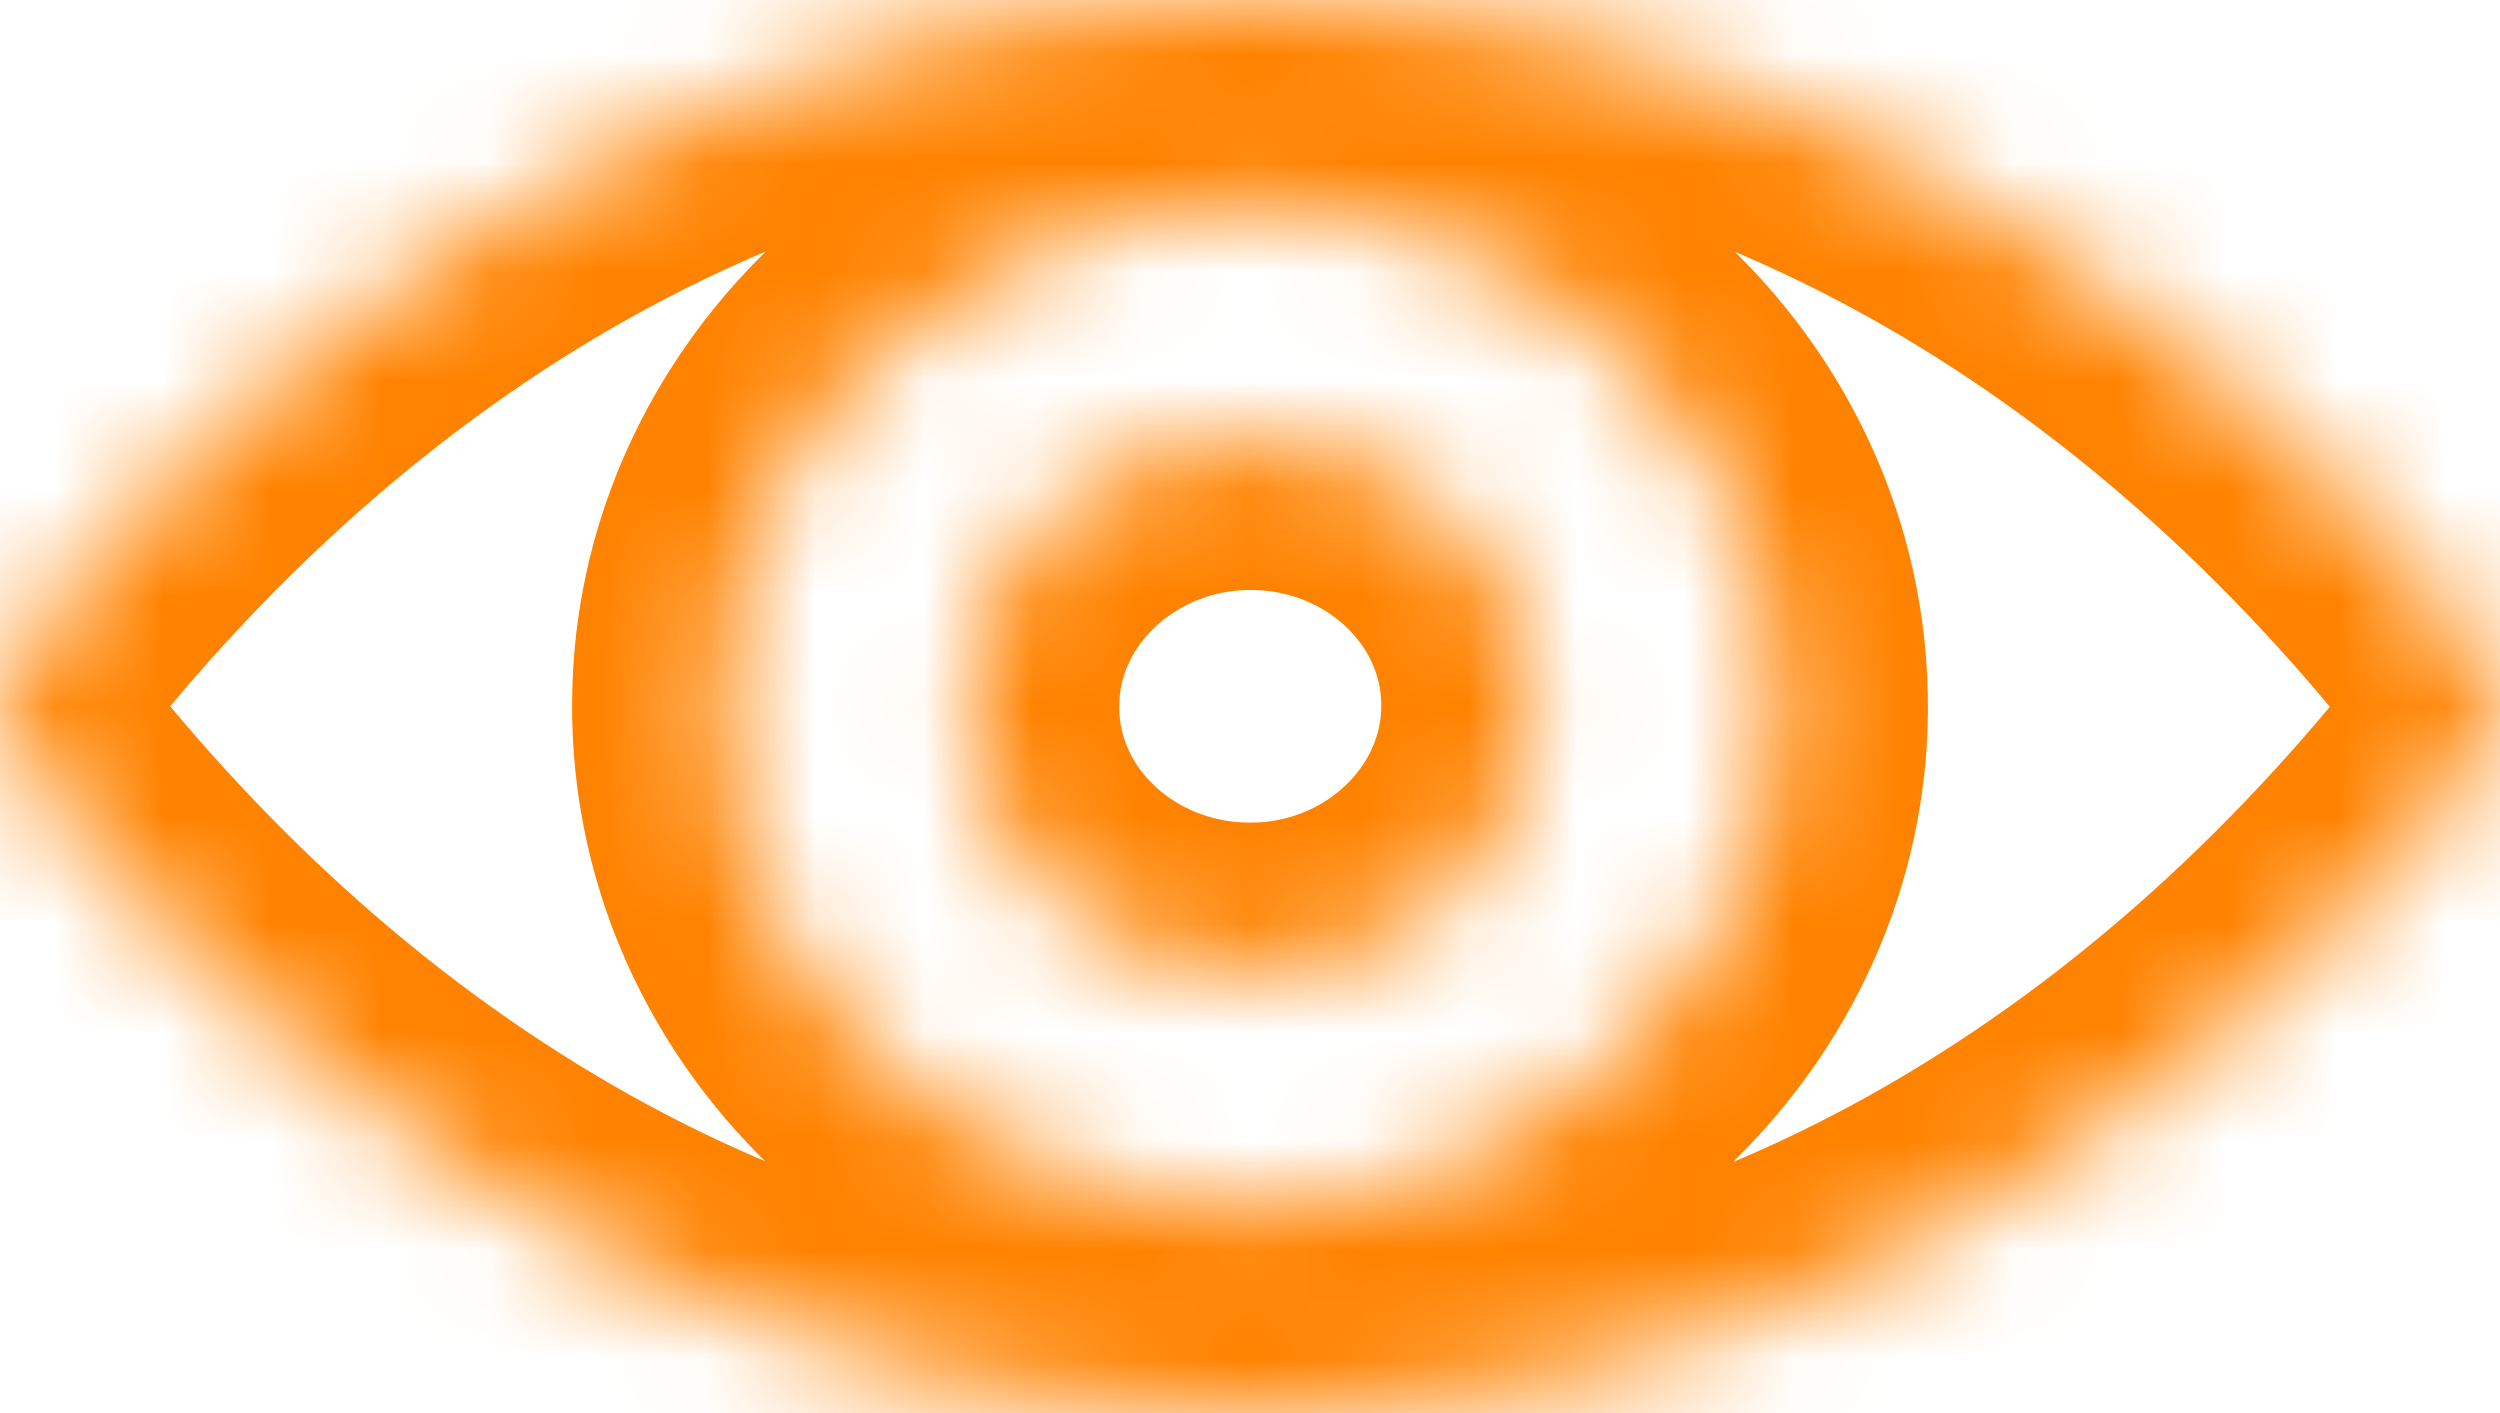 <svg width="23" height="13" viewBox="0 0 23 13" fill="none" xmlns="http://www.w3.org/2000/svg">
<mask id="path-1-inside-1" fill="white">
<path d="M11.5 0C7.106 0 3.121 2.28 0.18 5.982C-0.06 6.286 -0.06 6.71 0.18 7.013C3.121 10.72 7.106 13 11.5 13C15.894 13 19.88 10.72 22.82 7.018C23.06 6.714 23.06 6.29 22.82 5.987C19.88 2.28 15.894 0 11.5 0ZM11.815 11.077C8.898 11.251 6.489 8.972 6.673 6.201C6.823 3.917 8.776 2.066 11.185 1.923C14.102 1.749 16.511 4.028 16.327 6.799C16.172 9.079 14.219 10.93 11.815 11.077ZM11.669 8.963C10.098 9.056 8.799 7.829 8.903 6.339C8.983 5.108 10.037 4.113 11.335 4.033C12.907 3.939 14.205 5.166 14.102 6.656C14.017 7.892 12.963 8.887 11.669 8.963Z"/>
</mask>
<path d="M11.5 0C7.106 0 3.121 2.28 0.18 5.982C-0.06 6.286 -0.06 6.71 0.18 7.013C3.121 10.72 7.106 13 11.5 13C15.894 13 19.88 10.72 22.82 7.018C23.06 6.714 23.06 6.29 22.82 5.987C19.88 2.28 15.894 0 11.5 0ZM11.815 11.077C8.898 11.251 6.489 8.972 6.673 6.201C6.823 3.917 8.776 2.066 11.185 1.923C14.102 1.749 16.511 4.028 16.327 6.799C16.172 9.079 14.219 10.93 11.815 11.077ZM11.669 8.963C10.098 9.056 8.799 7.829 8.903 6.339C8.983 5.108 10.037 4.113 11.335 4.033C12.907 3.939 14.205 5.166 14.102 6.656C14.017 7.892 12.963 8.887 11.669 8.963Z" stroke="#FF8200" stroke-width="2.8" mask="url(#path-1-inside-1)"/>
</svg>
